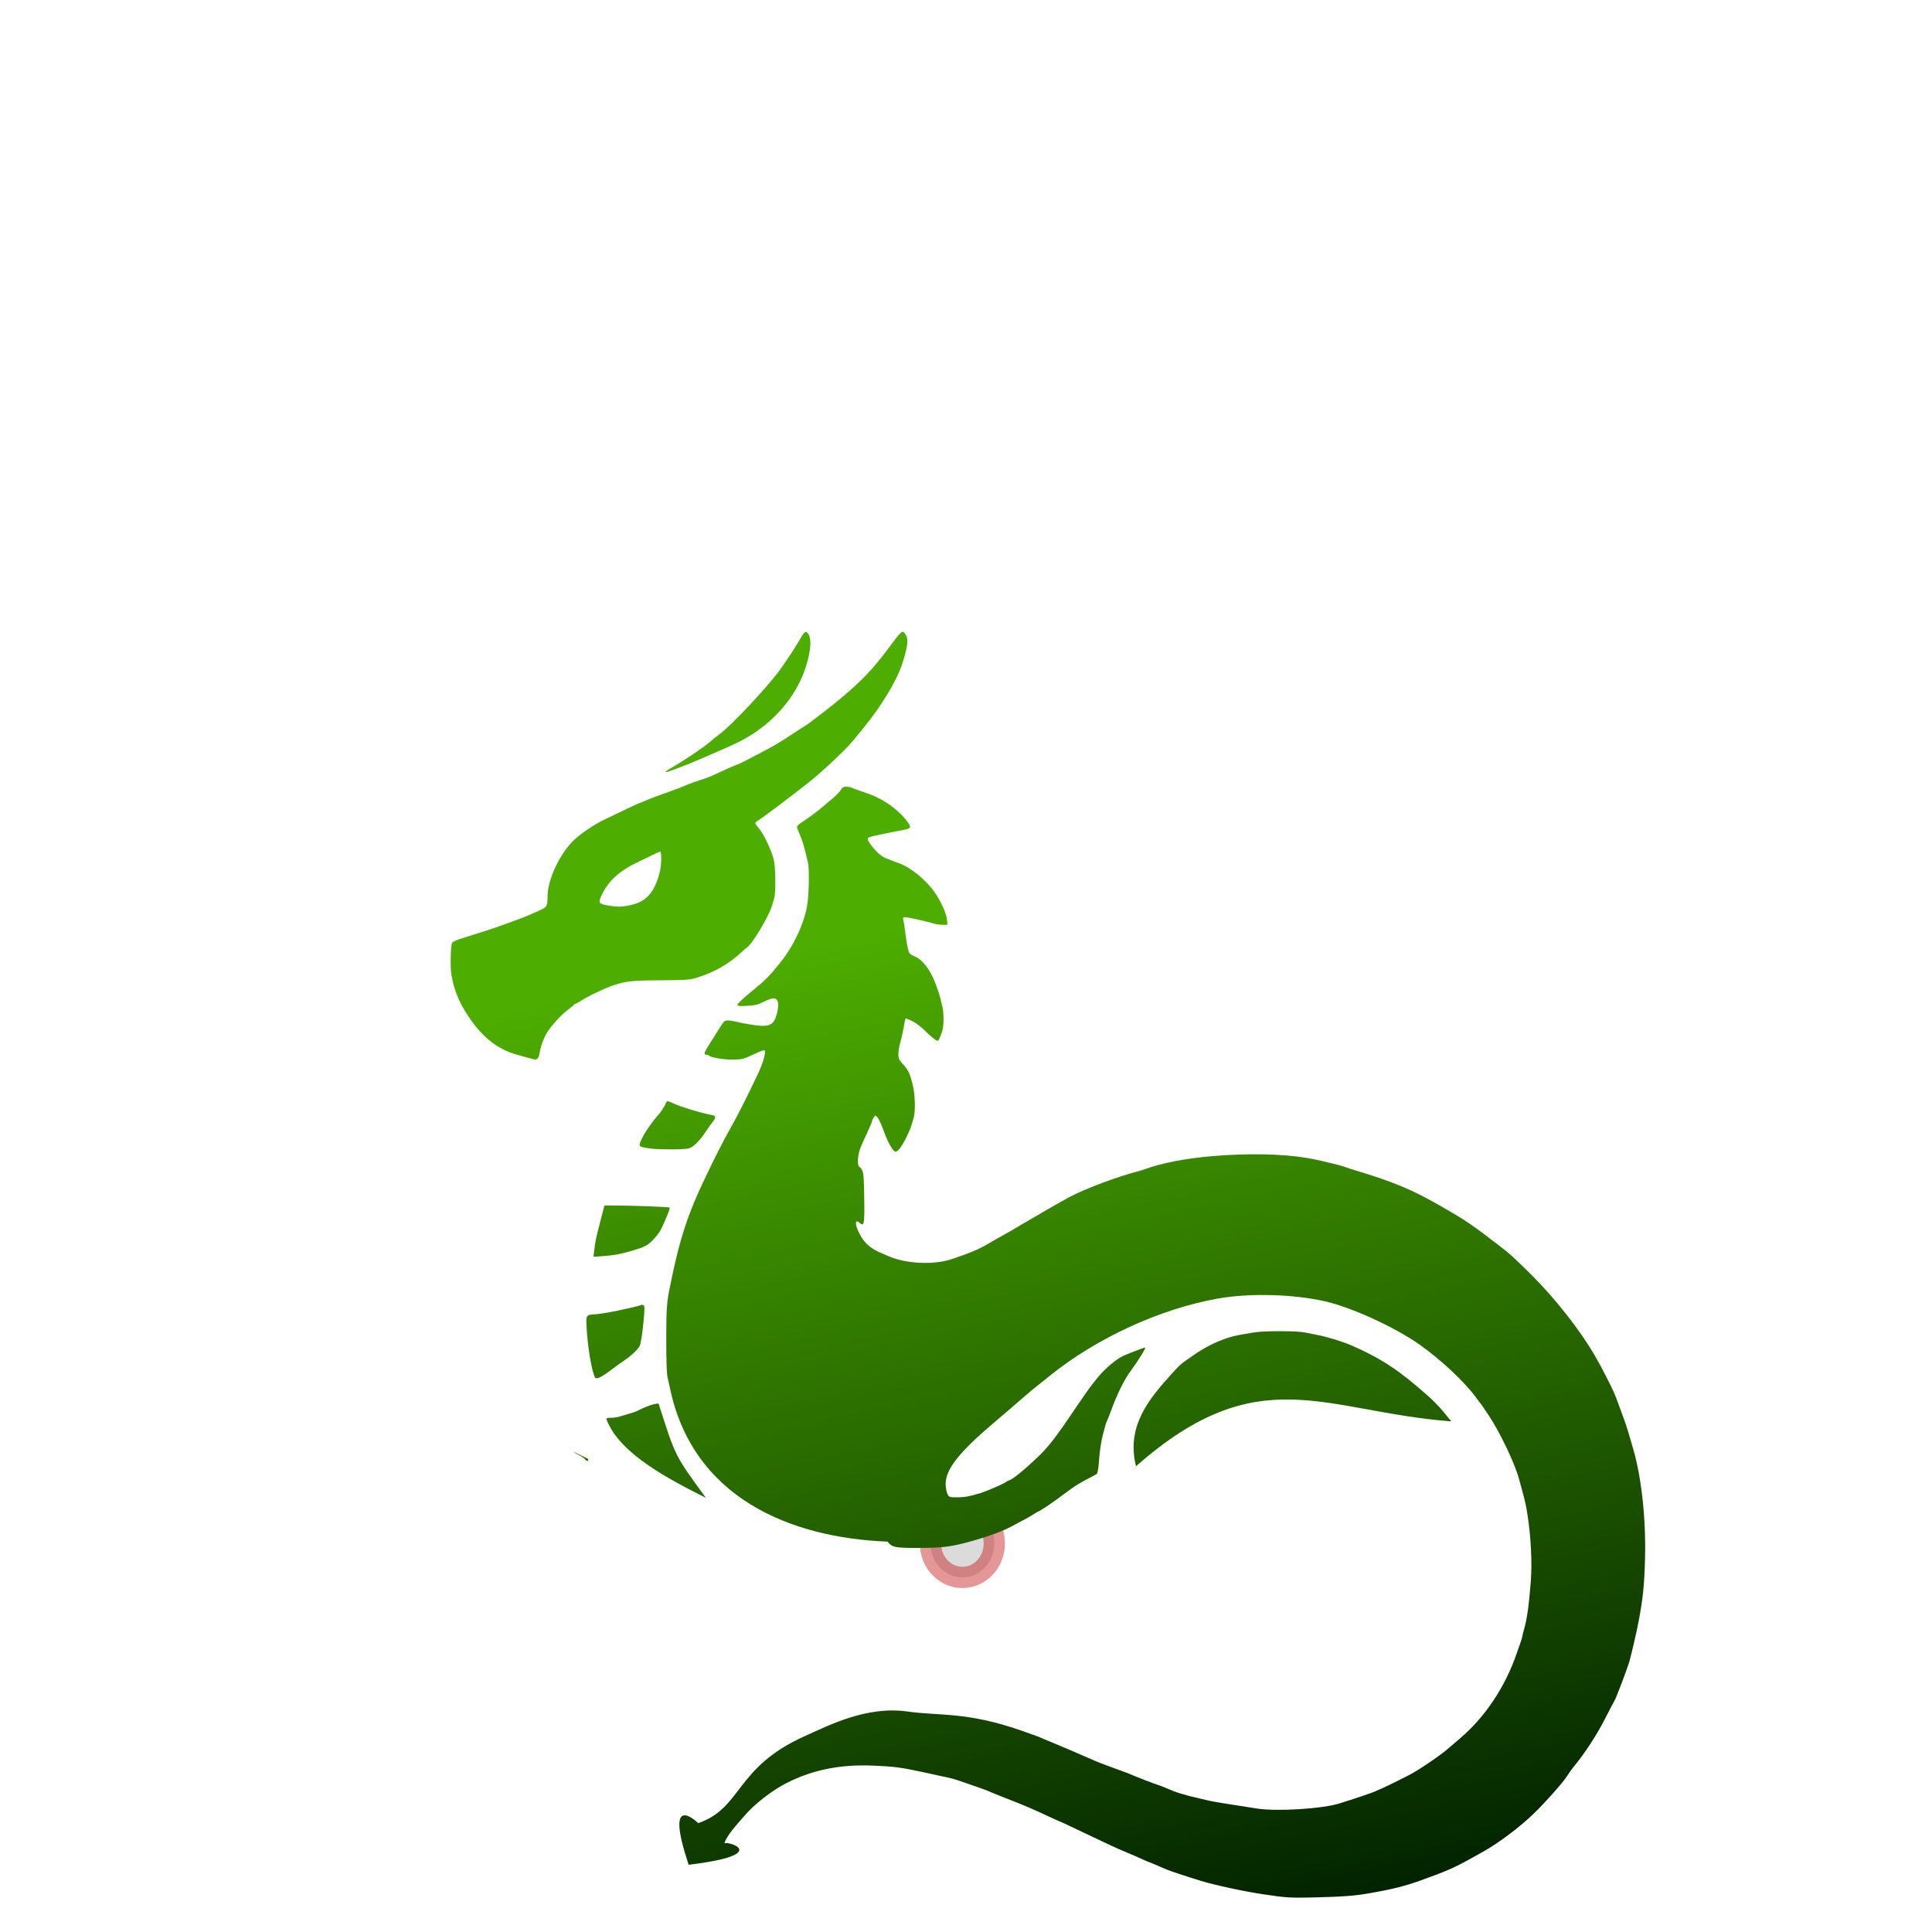 <?xml version="1.0" encoding="UTF-8" standalone="no"?>
<!-- Created with Inkscape (http://www.inkscape.org/) -->

<svg
   width="15mm"
   height="15mm"
   viewBox="0 0 15 15"
   version="1.1"
   id="svg1"
   inkscape:export-filename="folklore-serpent.png"
   inkscape:export-xdpi="96"
   inkscape:export-ydpi="96"
   inkscape:version="1.3.2 (091e20e, 2023-11-25)"
   sodipodi:docname="folklore-serpent.svg"
   xml:space="preserve"
   xmlns:inkscape="http://www.inkscape.org/namespaces/inkscape"
   xmlns:sodipodi="http://sodipodi.sourceforge.net/DTD/sodipodi-0.dtd"
   xmlns:xlink="http://www.w3.org/1999/xlink"
   xmlns="http://www.w3.org/2000/svg"
   xmlns:svg="http://www.w3.org/2000/svg"><sodipodi:namedview
     id="namedview1"
     pagecolor="#ffffff"
     bordercolor="#000000"
     borderopacity="0.25"
     inkscape:showpageshadow="2"
     inkscape:pageopacity="0.0"
     inkscape:pagecheckerboard="0"
     inkscape:deskcolor="#d1d1d1"
     inkscape:document-units="mm"
     showguides="false"
     inkscape:zoom="10.186013"
     inkscape:cx="30.72841"
     inkscape:cy="24.248937"
     inkscape:window-width="1792"
     inkscape:window-height="993"
     inkscape:window-x="0"
     inkscape:window-y="25"
     inkscape:window-maximized="0"
     inkscape:current-layer="layer1" /><defs
     id="defs1"><linearGradient
       id="linearGradient1"
       inkscape:collect="always"><stop
         style="stop-color:#4dad00;stop-opacity:1;"
         offset="0"
         id="stop1" /><stop
         style="stop-color:#002000;stop-opacity:1;"
         offset="1"
         id="stop2" /></linearGradient><linearGradient
       inkscape:collect="always"
       xlink:href="#linearGradient1"
       id="linearGradient2"
       x1="8.668"
       y1="6.833"
       x2="10.411"
       y2="14.937"
       gradientUnits="userSpaceOnUse" /></defs><g
     inkscape:label="Layer 1"
     inkscape:groupmode="layer"
     id="layer1"><ellipse
       style="fill:#000000;fill-opacity:0.143;stroke:#c00707;stroke-width:0.165;stroke-dasharray:none;stroke-opacity:0.421"
       id="path5"
       cx="7.472"
       cy="11.983"
       rx="0.248"
       ry="0.264" /><path
       style="fill:url(#linearGradient2);stroke-width:1"
       d="m 5.42,14.155 c 0.344,-0.117 0.285,-0.434 0.831,-0.677 0.179,-0.08 0.476,-0.235 0.793,-0.19 0.259,0.036 0.458,2.9e-4 0.882,0.147 0.144,0.051 0.138,0.049 0.167,0.062 0.014,0.006 0.06,0.025 0.103,0.043 0.072,0.03 0.239,0.101 0.303,0.13 0.016,0.007 0.058,0.024 0.094,0.037 0.15,0.055 0.17,0.062 0.197,0.074 0.033,0.015 0.176,0.07 0.209,0.08 0.012,0.004 0.036,0.013 0.051,0.02 0.079,0.035 0.143,0.055 0.267,0.083 0.022,0.005 0.057,0.013 0.077,0.018 0.032,0.007 0.159,0.028 0.369,0.06 0.152,0.023 0.501,0.002 0.632,-0.039 0.111,-0.034 0.254,-0.082 0.28,-0.094 0.016,-0.007 0.043,-0.019 0.061,-0.027 0.045,-0.02 0.188,-0.091 0.229,-0.114 0.085,-0.048 0.239,-0.155 0.291,-0.203 0.01,-0.009 0.044,-0.038 0.077,-0.066 0.196,-0.165 0.356,-0.405 0.445,-0.669 0.013,-0.038 0.026,-0.076 0.03,-0.086 0.004,-0.009 0.009,-0.027 0.011,-0.039 0.002,-0.012 0.009,-0.037 0.014,-0.056 0.023,-0.081 0.037,-0.18 0.052,-0.369 0.011,-0.142 0.002,-0.339 -0.024,-0.509 -0.012,-0.08 -0.02,-0.117 -0.046,-0.21 -0.004,-0.014 -0.013,-0.049 -0.021,-0.077 -0.031,-0.117 -0.144,-0.355 -0.231,-0.488 -0.028,-0.042 -0.054,-0.081 -0.058,-0.086 -0.004,-0.005 -0.026,-0.034 -0.049,-0.065 -0.089,-0.12 -0.276,-0.295 -0.438,-0.408 -0.191,-0.134 -0.523,-0.286 -0.728,-0.333 -0.249,-0.057 -0.588,-0.066 -0.835,-0.022 -0.449,0.08 -0.942,0.307 -1.305,0.6 -0.044,0.036 -0.094,0.075 -0.109,0.087 -0.015,0.012 -0.048,0.039 -0.072,0.06 -0.114,0.099 -0.15,0.13 -0.249,0.214 -0.276,0.234 -0.379,0.365 -0.378,0.481 3.527e-4,0.027 0.007,0.061 0.014,0.075 0.013,0.026 0.015,0.026 0.077,0.026 0.057,0 0.099,-0.008 0.18,-0.033 0.044,-0.014 0.162,-0.064 0.184,-0.078 0.012,-0.008 0.032,-0.019 0.046,-0.024 0.034,-0.014 0.15,-0.113 0.242,-0.205 0.152,-0.152 0.306,-0.439 0.452,-0.607 0.056,-0.064 0.135,-0.129 0.186,-0.152 0.03,-0.014 0.137,-0.055 0.166,-0.064 0.015,-0.005 -0.041,0.087 -0.116,0.19 -0.046,0.063 -0.103,0.179 -0.148,0.304 -0.013,0.035 -0.026,0.068 -0.029,0.073 -0.006,0.008 -0.02,0.056 -0.035,0.116 -0.013,0.052 -0.025,0.138 -0.03,0.216 -0.003,0.041 -0.01,0.078 -0.015,0.082 -0.005,0.004 -0.042,0.024 -0.081,0.044 -0.039,0.02 -0.093,0.053 -0.12,0.073 -0.113,0.084 -0.154,0.113 -0.201,0.144 -0.027,0.018 -0.052,0.032 -0.054,0.032 -0.003,0 -0.015,0.007 -0.028,0.016 -0.021,0.015 -0.085,0.05 -0.186,0.103 -0.06,0.032 -0.157,0.068 -0.274,0.102 -0.176,0.051 -0.246,0.061 -0.442,0.061 -0.182,1.76e-4 -0.204,-0.004 -0.239,-0.049 -0.751,-0.029 -1.518,-0.338 -1.692,-1.204 -0.002,-0.011 -0.009,-0.04 -0.015,-0.066 -0.008,-0.033 -0.011,-0.125 -0.011,-0.3 -1.693e-4,-0.242 0.004,-0.295 0.03,-0.416 0.004,-0.019 0.012,-0.054 0.016,-0.077 C 5.28,9.614 5.343,9.422 5.461,9.174 5.55,8.987 5.607,8.873 5.672,8.758 5.728,8.659 5.809,8.498 5.887,8.332 c 0.043,-0.092 0.065,-0.178 0.045,-0.178 -0.009,0 -0.058,0.02 -0.121,0.05 -0.039,0.018 -0.06,0.022 -0.12,0.023 -0.072,5.29e-4 -0.176,-0.017 -0.185,-0.031 -0.003,-0.004 -0.012,-0.007 -0.021,-0.007 -0.025,0 -0.02,-0.015 0.029,-0.092 0.025,-0.039 0.059,-0.094 0.077,-0.122 0.029,-0.046 0.035,-0.052 0.06,-0.052 0.015,2.71e-5 0.042,0.004 0.058,0.008 0.017,0.005 0.063,0.014 0.103,0.021 0.152,0.027 0.192,0.014 0.216,-0.069 0.025,-0.085 0.017,-0.132 -0.024,-0.132 -0.012,0 -0.045,0.012 -0.075,0.027 -0.044,0.022 -0.066,0.028 -0.128,0.031 -0.064,0.004 -0.075,0.002 -0.075,-0.009 0,-0.007 0.047,-0.052 0.105,-0.099 C 5.949,7.604 5.963,7.59 6.058,7.474 6.159,7.349 6.242,7.174 6.266,7.034 c 0.015,-0.084 0.019,-0.284 0.007,-0.336 -0.026,-0.114 -0.043,-0.173 -0.063,-0.218 -0.012,-0.027 -0.022,-0.052 -0.022,-0.057 0,-0.011 0.014,-0.025 0.047,-0.045 0.036,-0.023 0.114,-0.08 0.155,-0.116 0.019,-0.017 0.055,-0.047 0.079,-0.067 0.024,-0.02 0.051,-0.048 0.059,-0.062 0.012,-0.02 0.021,-0.025 0.043,-0.025 0.016,0 0.035,0.004 0.043,0.008 0.008,0.005 0.057,0.022 0.109,0.04 0.133,0.044 0.249,0.126 0.326,0.229 0.028,0.038 0.023,0.048 -0.032,0.058 -0.065,0.011 -0.251,0.05 -0.266,0.056 -0.022,0.009 -0.018,0.024 0.018,0.07 0.042,0.053 0.076,0.082 0.114,0.096 0.016,0.006 0.037,0.014 0.046,0.018 0.009,0.004 0.034,0.013 0.056,0.021 0.089,0.033 0.209,0.132 0.274,0.227 0.047,0.069 0.089,0.161 0.093,0.208 l 0.004,0.041 H 7.318 c -0.02,0 -0.049,-0.004 -0.063,-0.008 -0.051,-0.016 -0.205,-0.051 -0.226,-0.051 -0.019,0 -0.02,0.003 -0.015,0.024 0.003,0.013 0.009,0.051 0.013,0.084 0.013,0.104 0.025,0.16 0.035,0.173 0.006,0.007 0.025,0.018 0.042,0.025 0.06,0.024 0.123,0.109 0.162,0.217 0.006,0.017 0.014,0.038 0.017,0.047 0.008,0.02 0.021,0.07 0.034,0.126 0.012,0.053 0.011,0.148 -8.819e-4,0.186 -0.02,0.06 -0.029,0.078 -0.04,0.078 -0.006,0 -0.043,-0.029 -0.08,-0.064 C 7.157,7.975 7.109,7.94 7.082,7.927 7.056,7.915 7.034,7.906 7.032,7.906 c -0.003,0 -0.009,0.029 -0.022,0.103 -0.004,0.021 -0.013,0.061 -0.021,0.088 -0.008,0.027 -0.014,0.067 -0.014,0.088 0,0.033 0.005,0.044 0.032,0.073 0.048,0.052 0.06,0.079 0.084,0.187 0.014,0.064 0.016,0.187 0.004,0.229 -0.005,0.016 -0.013,0.043 -0.018,0.061 -0.016,0.053 -0.065,0.15 -0.092,0.182 -0.02,0.024 -0.029,0.028 -0.04,0.021 -0.02,-0.012 -0.057,-0.082 -0.084,-0.158 -0.025,-0.069 -0.048,-0.114 -0.062,-0.118 -0.008,-0.003 -0.03,0.034 -0.03,0.049 0,0.003 -0.018,0.044 -0.039,0.09 -0.055,0.118 -0.053,0.114 -0.064,0.163 -0.01,0.045 -0.005,0.097 0.009,0.097 0.004,0 0.013,0.013 0.02,0.028 0.01,0.022 0.013,0.07 0.015,0.214 0.003,0.201 -0.001,0.223 -0.036,0.191 -0.046,-0.042 -0.034,0.036 0.018,0.117 0.033,0.051 0.077,0.086 0.142,0.114 0.027,0.012 0.058,0.025 0.067,0.029 0.134,0.058 0.347,0.068 0.484,0.023 0.142,-0.047 0.212,-0.076 0.286,-0.12 0.043,-0.025 0.099,-0.057 0.125,-0.071 0.026,-0.014 0.084,-0.048 0.129,-0.075 C 8.054,9.435 8.244,9.325 8.309,9.291 8.428,9.228 8.67,9.138 8.827,9.096 8.848,9.091 8.873,9.083 8.882,9.08 9.013,9.031 9.202,8.994 9.414,8.976 9.69,8.953 9.959,8.958 10.151,8.991 c 0.068,0.012 0.105,0.02 0.248,0.056 0.019,0.005 0.042,0.012 0.051,0.016 0.009,0.004 0.044,0.015 0.077,0.025 0.281,0.084 0.437,0.149 0.638,0.264 0.016,0.009 0.053,0.03 0.081,0.047 0.139,0.08 0.186,0.113 0.39,0.269 0.092,0.071 0.117,0.094 0.262,0.238 0.181,0.181 0.371,0.424 0.483,0.617 0.041,0.071 0.051,0.09 0.093,0.172 0.055,0.108 0.064,0.129 0.096,0.218 0.015,0.04 0.035,0.094 0.044,0.12 0.015,0.041 0.031,0.093 0.068,0.223 0.064,0.223 0.098,0.545 0.09,0.844 -0.005,0.205 -0.016,0.308 -0.049,0.484 -0.017,0.091 -0.055,0.253 -0.073,0.317 -0.016,0.055 -0.105,0.291 -0.116,0.305 -0.004,0.005 -0.037,0.069 -0.074,0.141 -0.062,0.122 -0.155,0.264 -0.233,0.359 -0.018,0.021 -0.046,0.06 -0.063,0.087 -0.031,0.049 -0.17,0.205 -0.255,0.287 -0.112,0.108 -0.276,0.231 -0.395,0.297 -0.022,0.012 -0.057,0.032 -0.077,0.043 -0.143,0.08 -0.202,0.106 -0.405,0.179 -0.125,0.045 -0.229,0.071 -0.411,0.102 -0.105,0.018 -0.194,0.025 -0.398,0.03 -0.205,0.005 -0.232,0.004 -0.416,-0.024 -0.143,-0.021 -0.371,-0.07 -0.48,-0.103 -0.096,-0.029 -0.238,-0.076 -0.261,-0.086 -0.012,-0.005 -0.029,-0.012 -0.039,-0.016 -0.009,-0.004 -0.035,-0.015 -0.058,-0.025 -0.022,-0.01 -0.042,-0.018 -0.044,-0.018 -0.002,0 -0.028,-0.011 -0.058,-0.025 -0.03,-0.014 -0.087,-0.038 -0.127,-0.055 -0.073,-0.03 -0.128,-0.056 -0.376,-0.174 -0.072,-0.035 -0.133,-0.063 -0.135,-0.063 -0.002,0 -0.039,-0.017 -0.083,-0.037 -0.113,-0.053 -0.188,-0.086 -0.304,-0.131 -0.056,-0.022 -0.115,-0.045 -0.131,-0.052 -0.017,-0.007 -0.038,-0.016 -0.047,-0.02 -0.018,-0.008 -0.16,-0.057 -0.231,-0.081 -0.024,-0.008 -0.058,-0.017 -0.077,-0.021 -0.019,-0.004 -0.1,-0.021 -0.18,-0.039 -0.185,-0.04 -0.234,-0.046 -0.403,-0.053 -0.253,-0.01 -0.467,0.034 -0.667,0.136 -0.114,0.058 -0.25,0.164 -0.329,0.257 -0.046,0.054 -0.138,0.151 -0.153,0.212 0.008,-0.026 0.39,0.084 -0.277,0.165 -0.198,-0.589 0.072,-0.325 0.072,-0.325 z M 8.82,11.384 c -0.078,-0.313 0.102,-0.524 0.279,-0.72 0.083,-0.092 0.092,-0.088 0.164,-0.14 0.117,-0.083 0.249,-0.141 0.367,-0.161 0.027,-0.005 0.074,-0.013 0.105,-0.018 0.075,-0.013 0.334,-0.013 0.398,5.28e-4 0.028,0.006 0.069,0.014 0.09,0.018 0.076,0.014 0.201,0.052 0.274,0.084 0.229,0.101 0.363,0.189 0.59,0.39 0.036,0.032 0.086,0.083 0.112,0.114 0.026,0.031 0.057,0.069 0.069,0.084 C 10.28,10.96 9.773,10.543 8.82,11.384 Z M 5.482,11.63 C 5.211,11.493 4.812,11.292 4.71,11.023 c -0.005,-0.013 -0.001,-0.015 0.031,-0.015 0.02,0 0.049,-0.004 0.063,-0.008 0.1,-0.029 0.131,-0.039 0.142,-0.045 0.067,-0.035 0.134,-0.058 0.167,-0.058 0.134,0.414 0.12,0.394 0.369,0.734 z m -0.94,-0.301 c -0.006,-0.007 -0.026,-0.021 -0.044,-0.03 -0.018,-0.009 -0.04,-0.022 -0.048,-0.029 l 0.111,0.054 c 0.009,0.004 0.008,0.019 -8.819e-4,0.019 -0.004,0 -0.013,-0.006 -0.019,-0.013 z m 0.08,-0.632 c -0.025,-0.033 -0.06,-0.236 -0.068,-0.397 -0.005,-0.09 -0.003,-0.093 0.07,-0.096 0.037,-0.002 0.152,-0.022 0.244,-0.044 0.017,-0.004 0.046,-0.011 0.065,-0.015 0.019,-0.004 0.039,-0.01 0.043,-0.013 0.005,-0.003 0.014,-0.002 0.02,0.002 0.01,0.006 0.01,0.029 -0.002,0.149 -0.008,0.08 -0.02,0.152 -0.027,0.166 -0.016,0.03 -0.066,0.077 -0.121,0.114 -0.024,0.016 -0.067,0.047 -0.097,0.07 -0.073,0.056 -0.117,0.078 -0.127,0.064 z m -0.008,-0.989 c 0.006,-0.063 0.014,-0.101 0.05,-0.238 l 0.029,-0.111 0.102,7.059e-4 c 0.139,8.82e-4 0.4,0.011 0.405,0.016 0.002,0.002 -0.008,0.034 -0.024,0.071 -0.045,0.107 -0.055,0.125 -0.103,0.176 -0.044,0.047 -0.063,0.057 -0.159,0.086 -0.09,0.027 -0.147,0.038 -0.235,0.044 l -0.072,0.005 z M 5.048,8.917 c -0.074,-0.01 -0.087,-0.016 -0.081,-0.037 0.012,-0.039 0.047,-0.1 0.09,-0.157 0.025,-0.032 0.047,-0.061 0.05,-0.063 0.014,-0.012 0.053,-0.07 0.06,-0.089 0.01,-0.026 0.013,-0.027 0.057,-0.006 0.055,0.027 0.217,0.076 0.306,0.093 0.029,0.005 0.03,0.019 0.004,0.051 -0.011,0.013 -0.034,0.046 -0.051,0.072 C 5.43,8.861 5.382,8.908 5.344,8.917 5.304,8.926 5.118,8.926 5.048,8.917 Z M 4.135,8.222 c -0.014,-0.004 -0.039,-0.011 -0.056,-0.015 -0.016,-0.005 -0.043,-0.012 -0.06,-0.017 C 3.865,8.149 3.744,8.054 3.634,7.887 3.562,7.779 3.522,7.678 3.504,7.563 c -0.009,-0.057 -0.005,-0.216 0.005,-0.241 0.003,-0.008 0.031,-0.022 0.063,-0.032 0.133,-0.041 0.276,-0.087 0.344,-0.113 0.04,-0.015 0.084,-0.031 0.099,-0.036 0.035,-0.012 0.072,-0.027 0.163,-0.067 0.069,-0.031 0.073,-0.036 0.073,-0.111 0,-0.136 0.096,-0.339 0.212,-0.447 0.054,-0.05 0.153,-0.116 0.234,-0.155 0.211,-0.101 0.266,-0.127 0.27,-0.127 0.002,0 0.021,-0.007 0.041,-0.016 0.038,-0.017 0.087,-0.036 0.195,-0.074 0.068,-0.024 0.081,-0.029 0.129,-0.05 0.016,-0.007 0.06,-0.023 0.097,-0.035 0.037,-0.012 0.079,-0.027 0.094,-0.034 0.015,-0.007 0.061,-0.028 0.101,-0.046 0.041,-0.019 0.083,-0.037 0.094,-0.04 0.019,-0.006 0.102,-0.048 0.26,-0.133 0.038,-0.02 0.113,-0.066 0.167,-0.102 0.054,-0.036 0.103,-0.067 0.108,-0.07 0.018,-0.008 0.206,-0.154 0.286,-0.221 0.145,-0.122 0.24,-0.221 0.341,-0.356 0.127,-0.17 0.125,-0.169 0.151,-0.13 0.023,0.036 0.018,0.084 -0.022,0.215 -0.043,0.138 -0.164,0.338 -0.31,0.516 -0.007,0.008 -0.039,0.048 -0.072,0.088 -0.059,0.072 -0.238,0.241 -0.344,0.325 -0.031,0.024 -0.062,0.049 -0.069,0.054 -0.013,0.011 -0.109,0.084 -0.193,0.148 -0.049,0.037 -0.129,0.094 -0.149,0.107 -0.009,0.006 -0.01,0.011 -0.004,0.02 0.005,0.006 0.022,0.029 0.038,0.051 0.034,0.046 0.083,0.153 0.101,0.221 0.015,0.054 0.017,0.257 0.004,0.302 -0.005,0.016 -0.013,0.044 -0.019,0.063 -0.023,0.078 -0.156,0.299 -0.192,0.319 -0.007,0.004 -0.029,0.022 -0.049,0.042 -0.076,0.071 -0.173,0.131 -0.273,0.169 C 5.359,7.61 5.362,7.609 5.134,7.611 4.909,7.612 4.861,7.617 4.765,7.649 4.696,7.672 4.559,7.737 4.511,7.77 c -0.02,0.013 -0.04,0.024 -0.044,0.024 -0.005,0 -0.01,0.003 -0.011,0.007 -0.002,0.004 -0.023,0.021 -0.047,0.039 -0.042,0.03 -0.118,0.111 -0.151,0.16 -0.03,0.043 -0.059,0.117 -0.066,0.162 -0.008,0.056 -0.021,0.07 -0.056,0.061 z M 4.875,7.031 C 5.013,7.009 5.082,6.935 5.124,6.764 c 0.012,-0.048 0.013,-0.152 0.002,-0.152 -0.004,0 -0.023,0.008 -0.041,0.017 -0.018,0.009 -0.074,0.036 -0.124,0.06 -0.151,0.071 -0.235,0.147 -0.289,0.259 -0.029,0.06 -0.024,0.069 0.042,0.081 0.074,0.013 0.097,0.013 0.162,0.003 z M 5.168,5.991 c 0,-0.002 0.018,-0.014 0.041,-0.027 0.094,-0.054 0.234,-0.147 0.292,-0.195 0.034,-0.029 0.077,-0.063 0.094,-0.076 0.09,-0.068 0.354,-0.349 0.453,-0.482 0.045,-0.061 0.125,-0.182 0.153,-0.231 0.043,-0.076 0.053,-0.085 0.071,-0.063 0.031,0.04 0.026,0.124 -0.015,0.259 C 6.179,5.424 5.978,5.646 5.716,5.77 5.672,5.791 5.627,5.811 5.618,5.815 5.608,5.818 5.583,5.829 5.562,5.839 5.521,5.857 5.413,5.904 5.369,5.922 5.323,5.942 5.181,5.995 5.174,5.995 c -0.004,-1.42e-5 -0.006,-0.002 -0.006,-0.004 z"
       id="path1"
       sodipodi:nodetypes="csccccccscsccsccccccscccsccccccssccccsccsccccsccssccccscssccscccssccsccssccssscscssccscscscscccsscsccsscccsccscsccccccscsccsccscsccccccsccssccsssccscccccccccccscssssscsscsccsscscccsccssccsscscccccccscccccscccccssccccsccscccccccccccscccccssccccccccsssccccscsccccccccccsscsccssscscscccsccscsscscsscsccccccccsccssccssccccsccscccccscccccsccccccc" /></g></svg>
